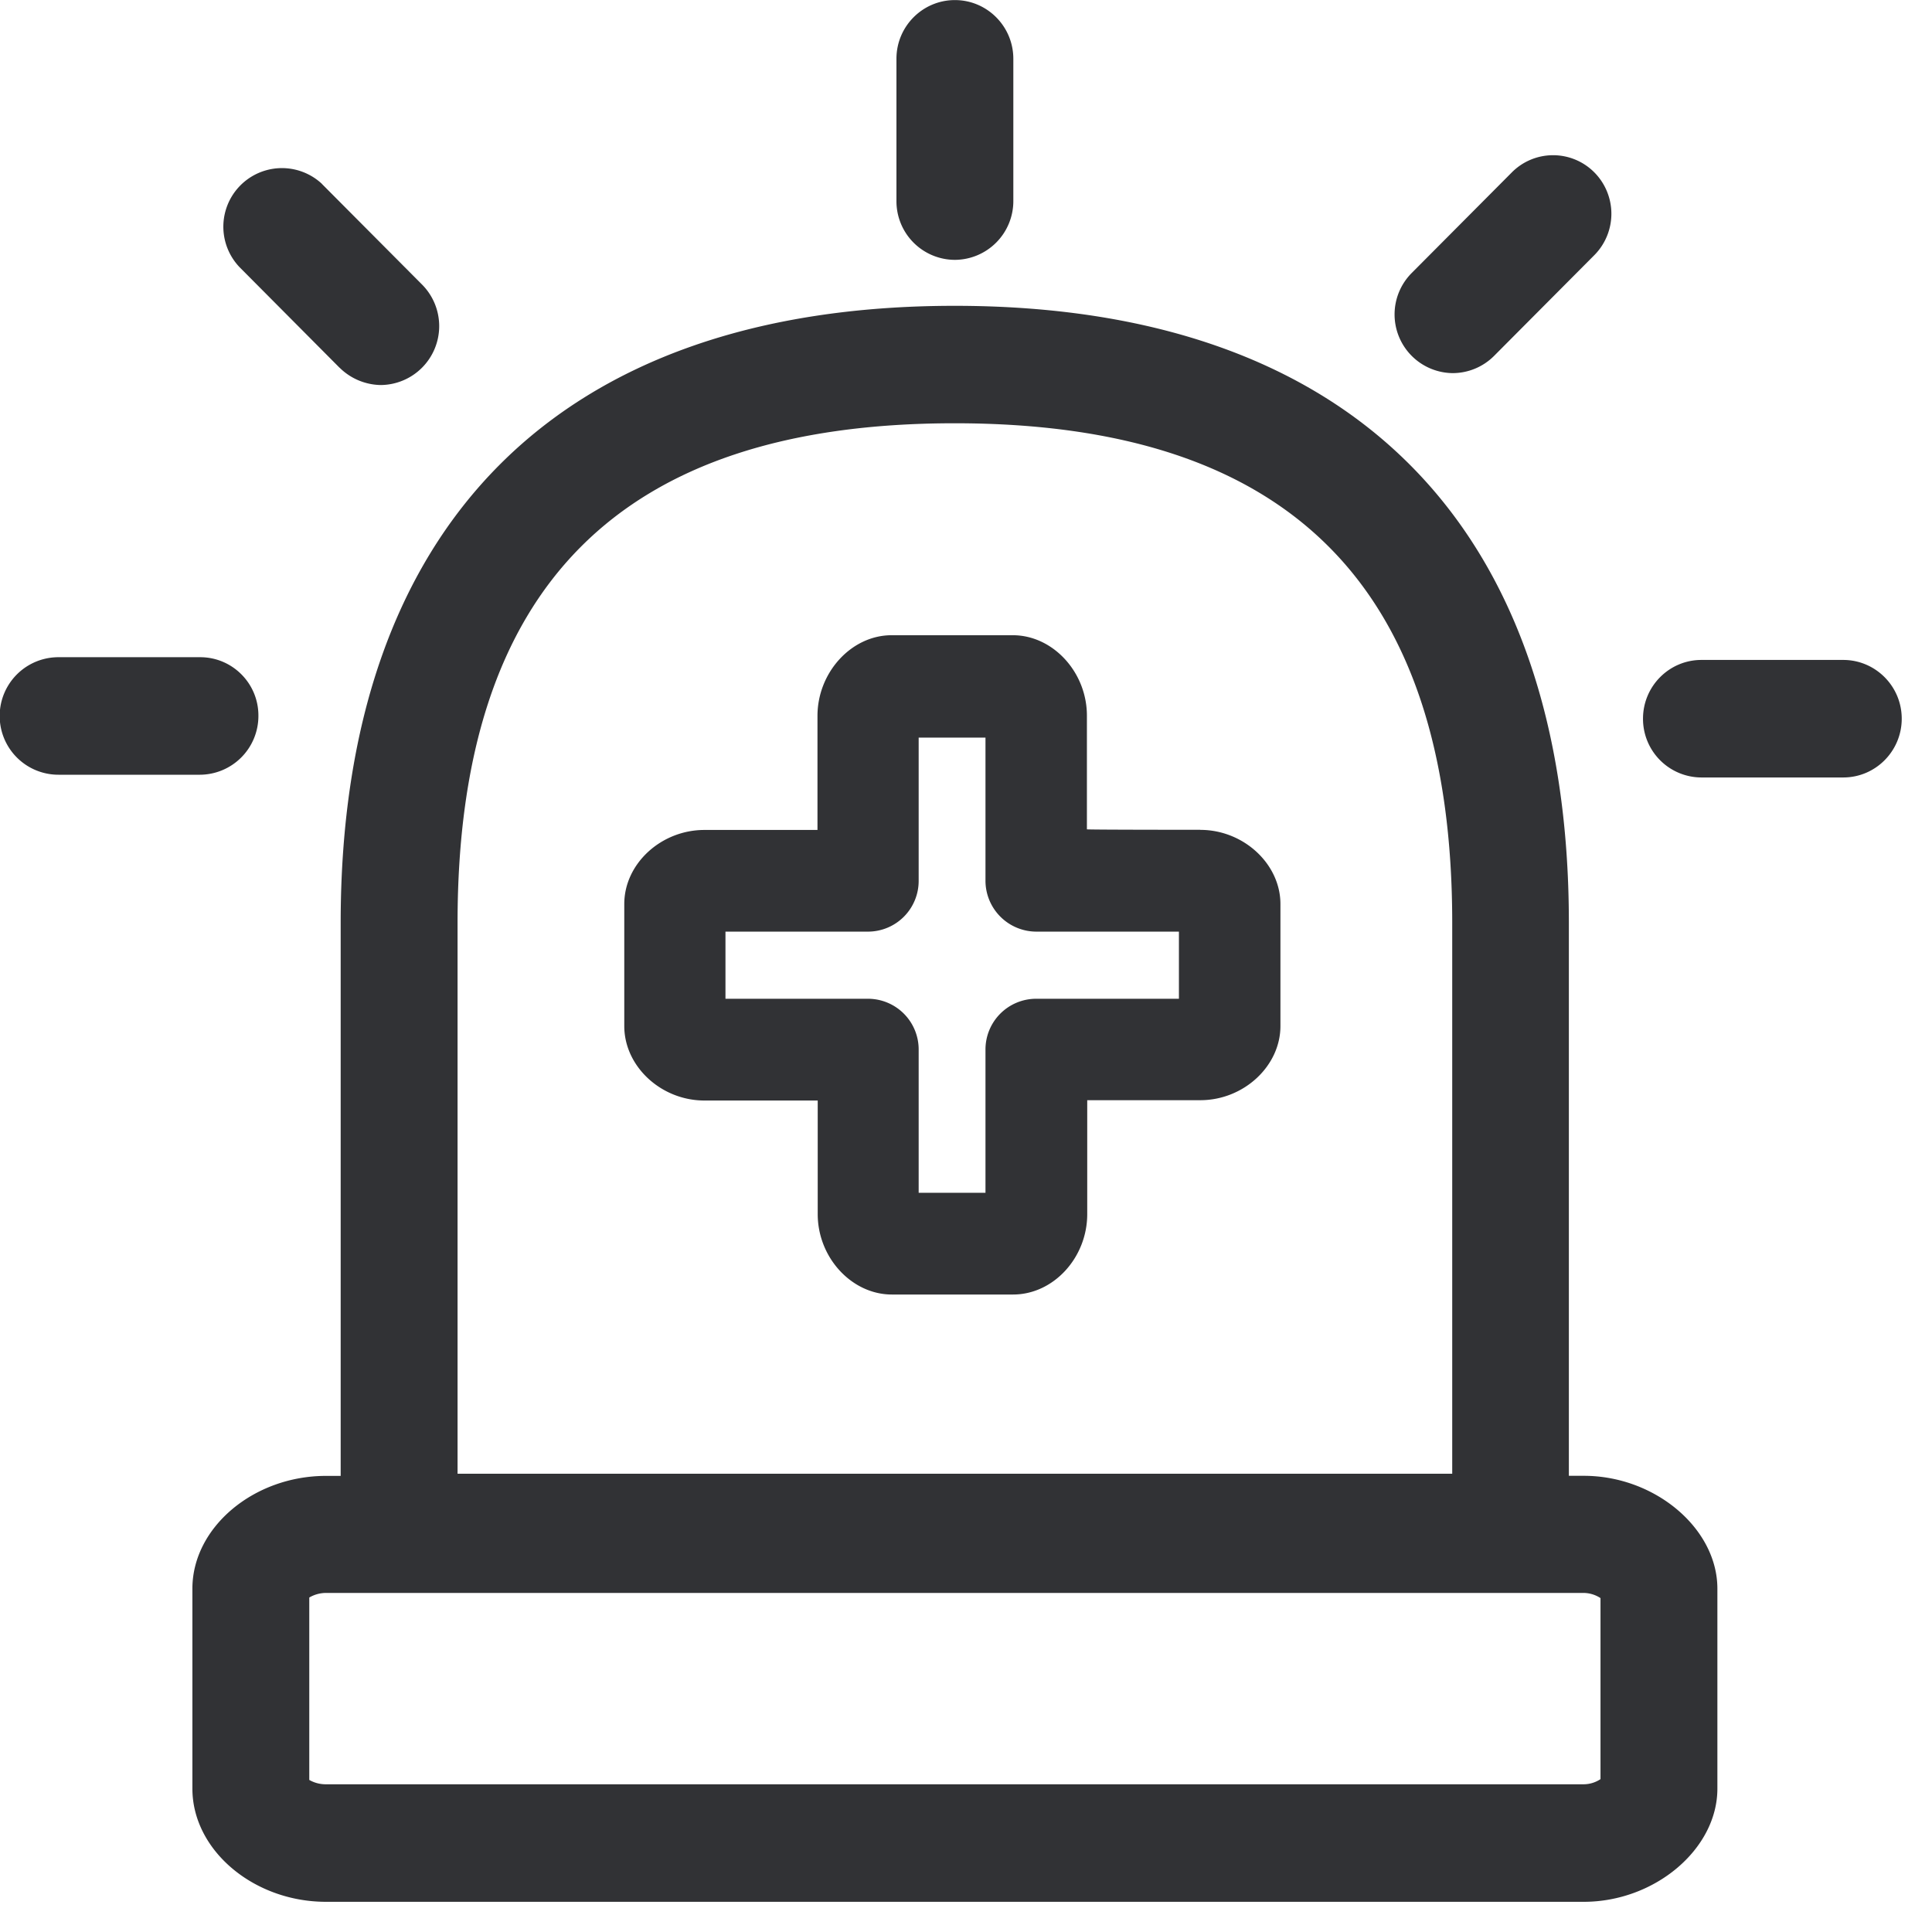 <svg width="24" height="24" xmlns="http://www.w3.org/2000/svg"><path d="M19.882 22.1v-2.248a.39.39 0 00-.208-.064H4.05a.413.413 0 00-.208.057v2.266a.41.41 0 00.208.054h15.624a.38.38 0 00.208-.064zM5.684 11.463v6.844H18.04v-6.844c0-4.175-2.02-6.205-6.181-6.205-4.155 0-6.175 2.03-6.175 6.205zm13.99 6.87c.887 0 1.66.656 1.66 1.402v2.484c0 .75-.776 1.406-1.66 1.406H4.05c-.9 0-1.66-.642-1.66-1.406v-2.484c0-.76.76-1.401 1.66-1.401h.182v-6.87c0-4.942 2.71-7.665 7.627-7.665 4.92 0 7.63 2.723 7.63 7.664v6.87h.185zM11.862 3.228a.728.728 0 01-.726-.73V.73c0-.403.326-.729.726-.729.4 0 .726.326.726.73v1.767a.73.73 0 01-.726.73zM3.21 8.894a.73.73 0 01-.726.73H.726a.73.73 0 010-1.46h1.761c.4 0 .726.327.723.73zm19.687-.696c.4 0 .727.326.727.73 0 .4-.323.73-.727.73h-1.76a.728.728 0 01-.727-.73c0-.404.326-.73.726-.73h1.761zM4.218 4.568l-1.243-1.25a.728.728 0 011.022-1.036L4 2.286l1.244 1.25a.732.732 0 01-.515 1.247.743.743 0 01-.51-.215zm13.83.067a.729.729 0 01-.512-1.243l1.244-1.25a.722.722 0 011.022-.004l.003.003a.73.73 0 010 1.029l-1.244 1.25a.728.728 0 01-.514.215zm-3.403 7.772v-.834h-1.774a.633.633 0 01-.629-.632V9.163h-.83v1.778a.63.63 0 01-.629.632H9.012v.834h1.771a.63.63 0 01.629.632v1.778h.83v-1.778a.63.63 0 01.629-.632h1.774zm.266-2.098c.538 0 .995.424.995.921v1.516c0 .498-.457.921-.995.921h-1.405v1.415c0 .542-.42.999-.921.999h-1.506c-.497 0-.921-.457-.921-.999v-1.411H8.75c-.538 0-.995-.424-.995-.925V11.23c0-.5.457-.92.995-.92h1.405V8.893c0-.541.423-1.002.92-1.002h1.507c.497 0 .92.458.92.999v1.412c-.003.006 1.409.006 1.409.006z" fill="#313235" fill-rule="nonzero"/></svg>